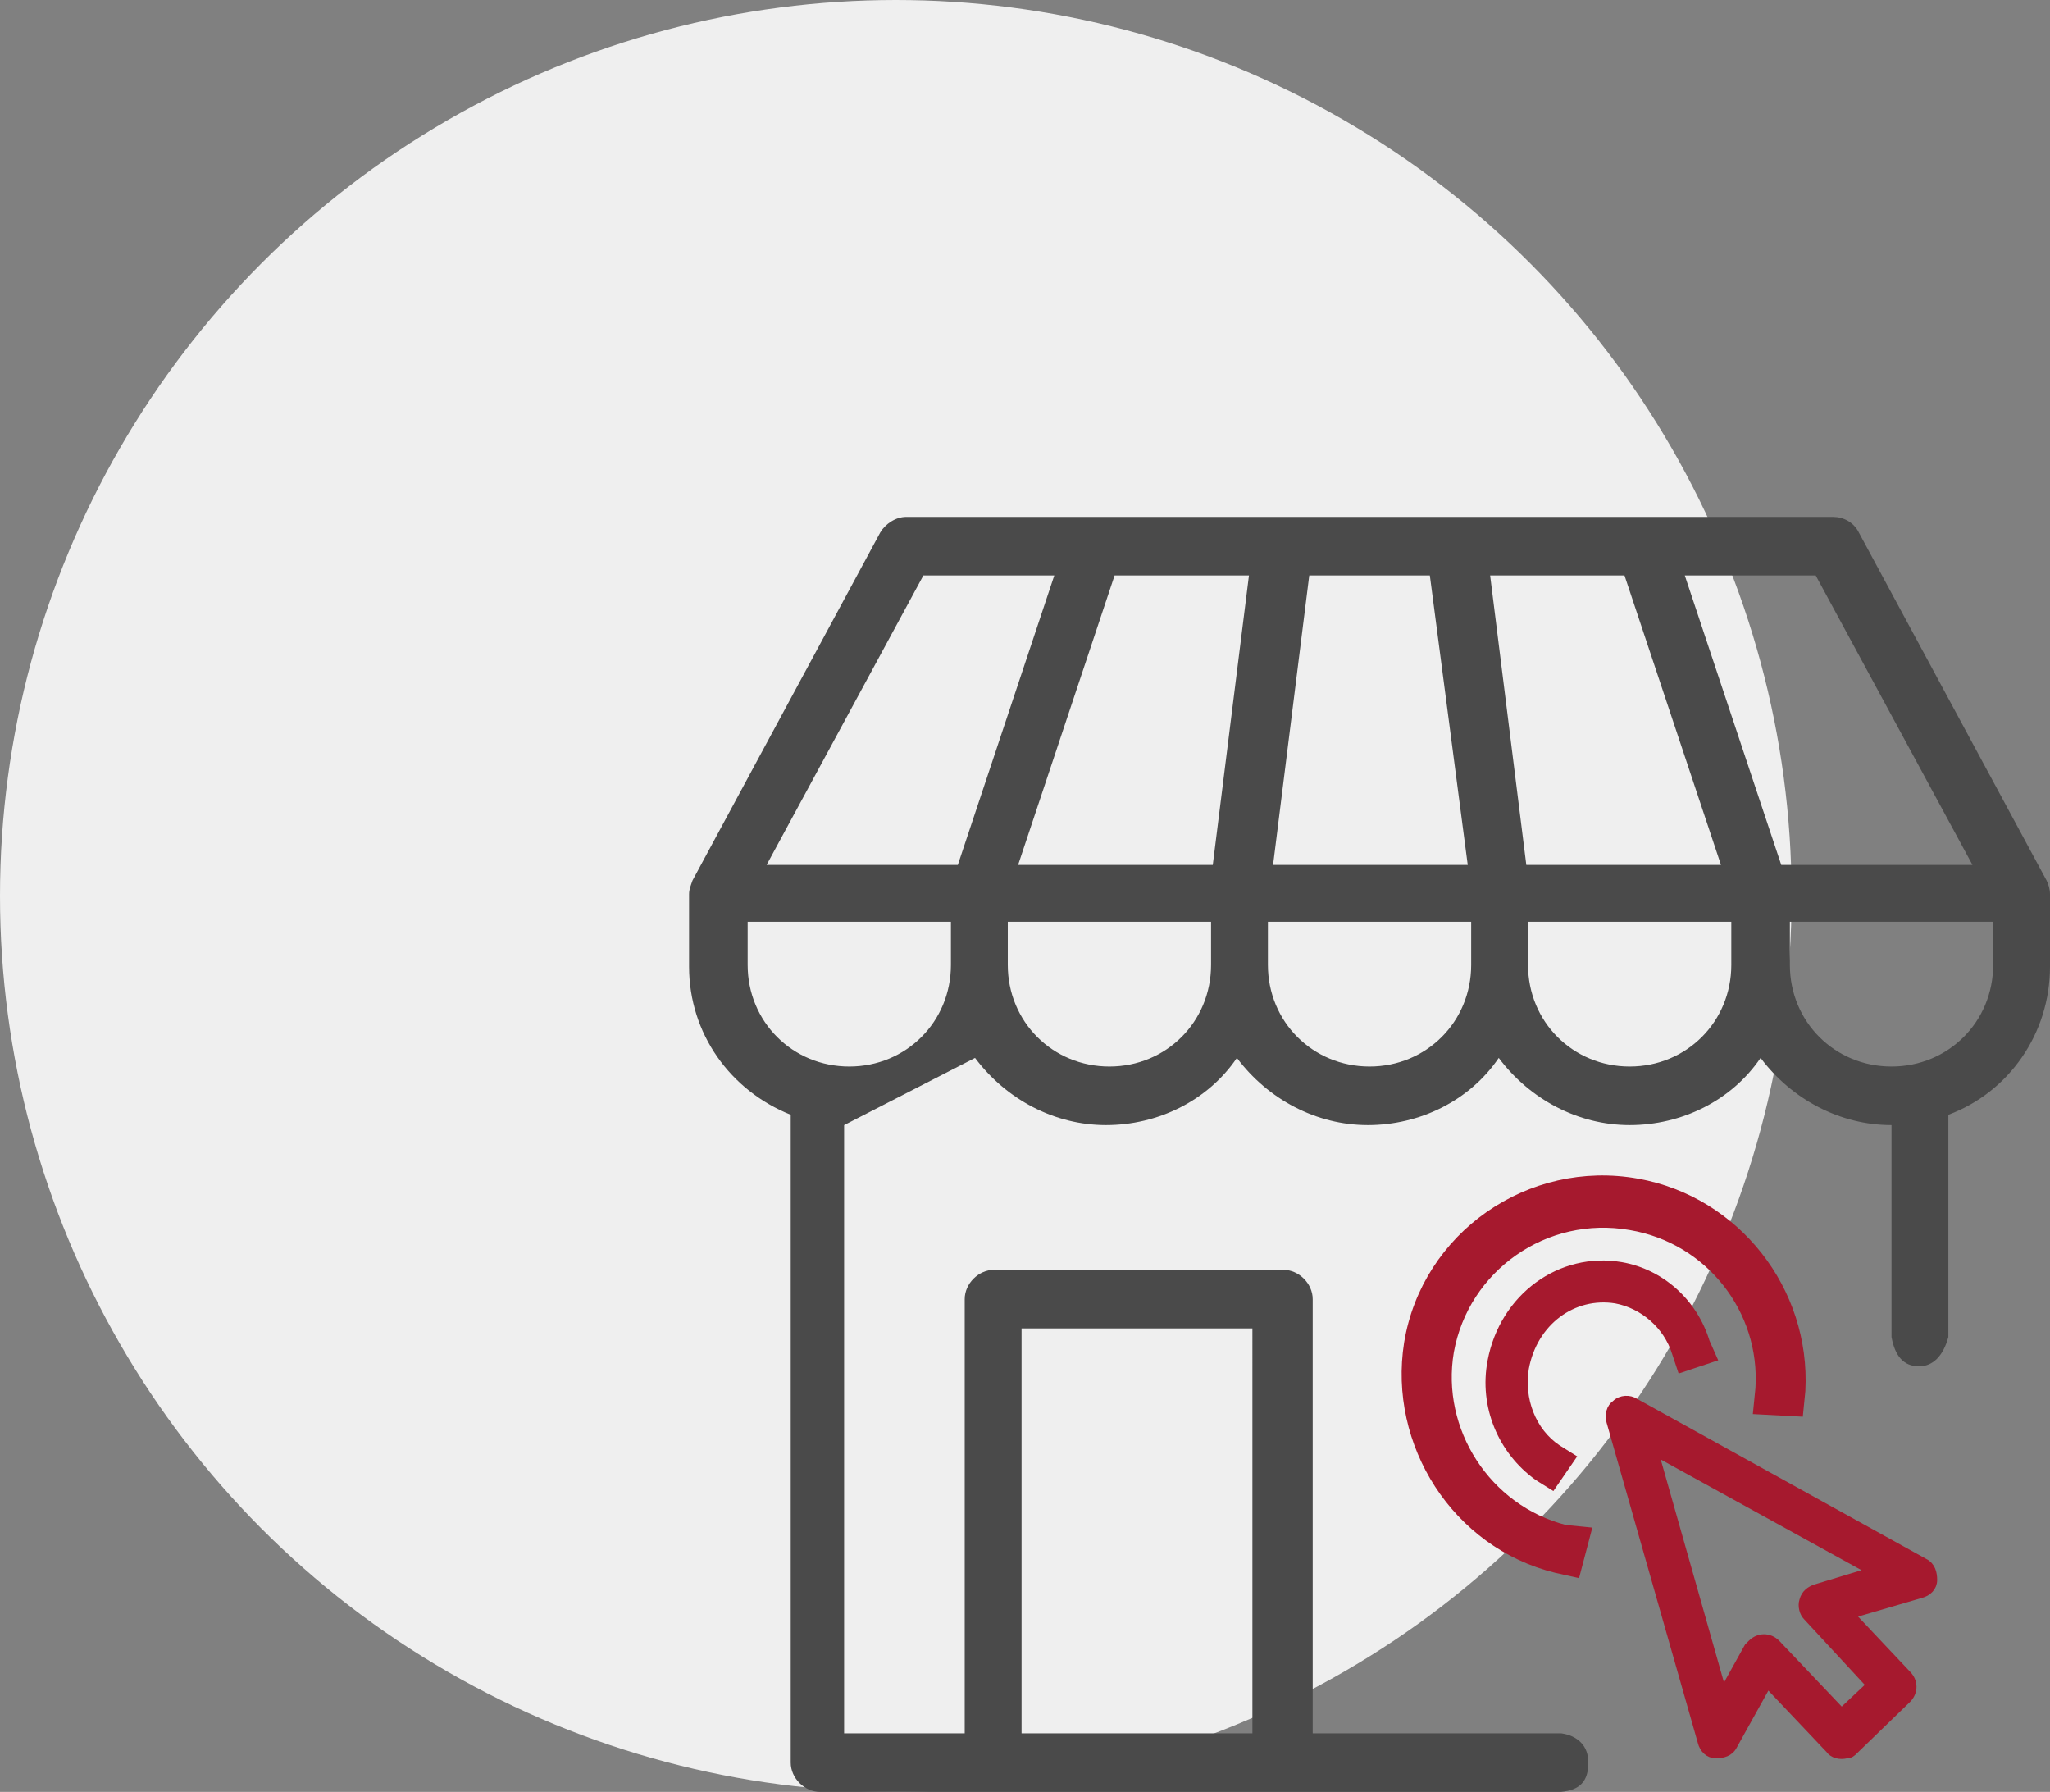 <?xml version="1.0" encoding="utf-8"?>
<!-- Generator: Adobe Illustrator 22.1.0, SVG Export Plug-In . SVG Version: 6.00 Build 0)  -->
<svg version="1.1" id="Layer_1" xmlns="http://www.w3.org/2000/svg" xmlns:xlink="http://www.w3.org/1999/xlink" x="0px" y="0px"
	 viewBox="0 0 119 104" style="enable-background:new 0 0 119 104;" xml:space="preserve">
<rect x="0" y="0" width="119" height="104" fill="#808080" stroke="none"/>
<style type="text/css">
	.st0{fill:#EFEFEF;}
	.st1{fill:#4A4A4A;}
	.st2{fill:#A6192E;stroke:#A6192E;stroke-width:0.5;}
	.st3{fill:#A6192E;stroke:#A6192E;}
</style>
<g>
	<circle class="st0" cx="52" cy="52" r="52"/>
	<path class="st1" d="M92.2,102.3c0,1.1-0.5,1.6-1.6,1.7h-43c-0.9,0-1.7-0.8-1.7-1.7c0,0,0,0,0,0V64.7C42.4,63.3,40,60,40,56.1v-4.2
		c0-0.3,0.1-0.5,0.2-0.8l10.9-20.2c0.3-0.5,0.9-0.9,1.5-0.9h53.8c0.6,0,1.2,0.3,1.5,0.9l10.9,20.2c0.1,0.2,0.2,0.5,0.2,0.8v4.2
		c0,3.9-2.4,7.3-5.9,8.6v12.9c-0.3,1.1-0.9,1.7-1.7,1.7c-0.9,0-1.4-0.6-1.6-1.7V65.3c-3,0-5.8-1.5-7.6-3.9c-1.7,2.5-4.6,3.9-7.6,3.9
		c-3,0-5.8-1.5-7.6-3.9c-1.7,2.5-4.6,3.9-7.6,3.9c-3,0-5.8-1.5-7.6-3.9c-1.7,2.5-4.6,3.9-7.6,3.9c-3,0-5.8-1.5-7.6-3.9l-7.6,3.9
		v35.3H56V75.4c0-0.9,0.8-1.7,1.7-1.7h16.8c0.9,0,1.7,0.8,1.7,1.7v25.2h14.4C90.6,100.6,92.2,100.7,92.2,102.3L92.2,102.3z
		 M53.6,33.4l-9.1,16.8h11.1l5.6-16.8H53.6z M64.7,33.4l-5.6,16.8h11.3l2.1-16.8H64.7L64.7,33.4z M76,33.4l-2.1,16.8h11.3L83,33.4
		H76z M86.5,33.4l2.1,16.8h11.3l-5.6-16.8H86.5z M97.8,33.4l5.6,16.8h11.1l-9.1-16.8H97.8z M43.4,53.5v2.5c0,3.3,2.6,5.9,5.9,5.9
		c3.3,0,5.9-2.6,5.9-5.9v-2.5H43.4z M58.5,53.5v2.5c0,3.3,2.6,5.9,5.9,5.9c3.3,0,5.9-2.6,5.9-5.9v-2.5
		C70.3,53.5,58.5,53.5,58.5,53.5z M73.6,53.5v2.5c0,3.3,2.6,5.9,5.9,5.9c3.3,0,5.9-2.6,5.9-5.9v-2.5H73.6z M88.7,53.5v2.5
		c0,3.3,2.6,5.9,5.9,5.9c3.3,0,5.9-2.6,5.9-5.9v-2.5C100.5,53.5,88.7,53.5,88.7,53.5z M103.9,53.5v2.5c0,3.3,2.6,5.9,5.9,5.9
		s5.9-2.6,5.9-5.9v-2.5C115.6,53.5,103.9,53.5,103.9,53.5z M59.3,77.1v23.5h13.4V77.1L59.3,77.1L59.3,77.1z"/>
	<g>
		<path class="st2" d="M94.9,81.4c-0.3-0.2-0.8-0.2-1.1,0.1c-0.3,0.2-0.4,0.6-0.3,1l5.3,18.6c0.1,0.4,0.4,0.7,0.8,0.7
			c0.4,0,0.8-0.1,1-0.5l2-3.6l3.6,3.8c0.2,0.3,0.6,0.4,1,0.3c0.2,0,0.3-0.1,0.4-0.2l3.1-3c0.4-0.4,0.4-1,0-1.4l-3.3-3.5l4.1-1.2
			c0.4-0.1,0.7-0.4,0.7-0.8c0-0.4-0.1-0.8-0.5-1L94.9,81.4z M105.4,92.2c-0.3,0.1-0.6,0.3-0.7,0.7c-0.1,0.3,0,0.7,0.2,0.9l3.7,4
			l-1.7,1.6l-3.8-4c-0.4-0.4-1-0.4-1.4,0c-0.1,0.1-0.1,0.1-0.2,0.2l-1.5,2.7l-4-14.1l12.7,7L105.4,92.2L105.4,92.2z"/>
		<path class="st3" d="M90.4,90.8l0.9,0.2l0.5-1.9L90.8,89c-4.7-1.2-7.7-5.9-6.9-10.6c0.9-5,5.7-8.4,10.8-7.5c4.7,0.8,8,5,7.7,9.7
			l-0.1,1l1.9,0.1l0.1-1c0.3-5.7-3.7-10.8-9.3-11.8c-6.1-1.1-12,3-13,9.1C81.1,83.7,84.7,89.4,90.4,90.8z"/>
		<path class="st2" d="M93.8,75.4c1.6,0.3,3,1.5,3.5,3.1l0.3,0.9l1.8-0.6L99,77.9c-0.7-2.3-2.6-4-4.9-4.4c-3.5-0.6-6.8,1.8-7.5,5.5
			c-0.5,2.6,0.6,5.2,2.7,6.7l0.8,0.5l1.1-1.6l-0.8-0.5c-1.5-1-2.2-2.9-1.9-4.7C89,76.7,91.3,75,93.8,75.4L93.8,75.4z"/>
	</g>
</g>
</svg>
